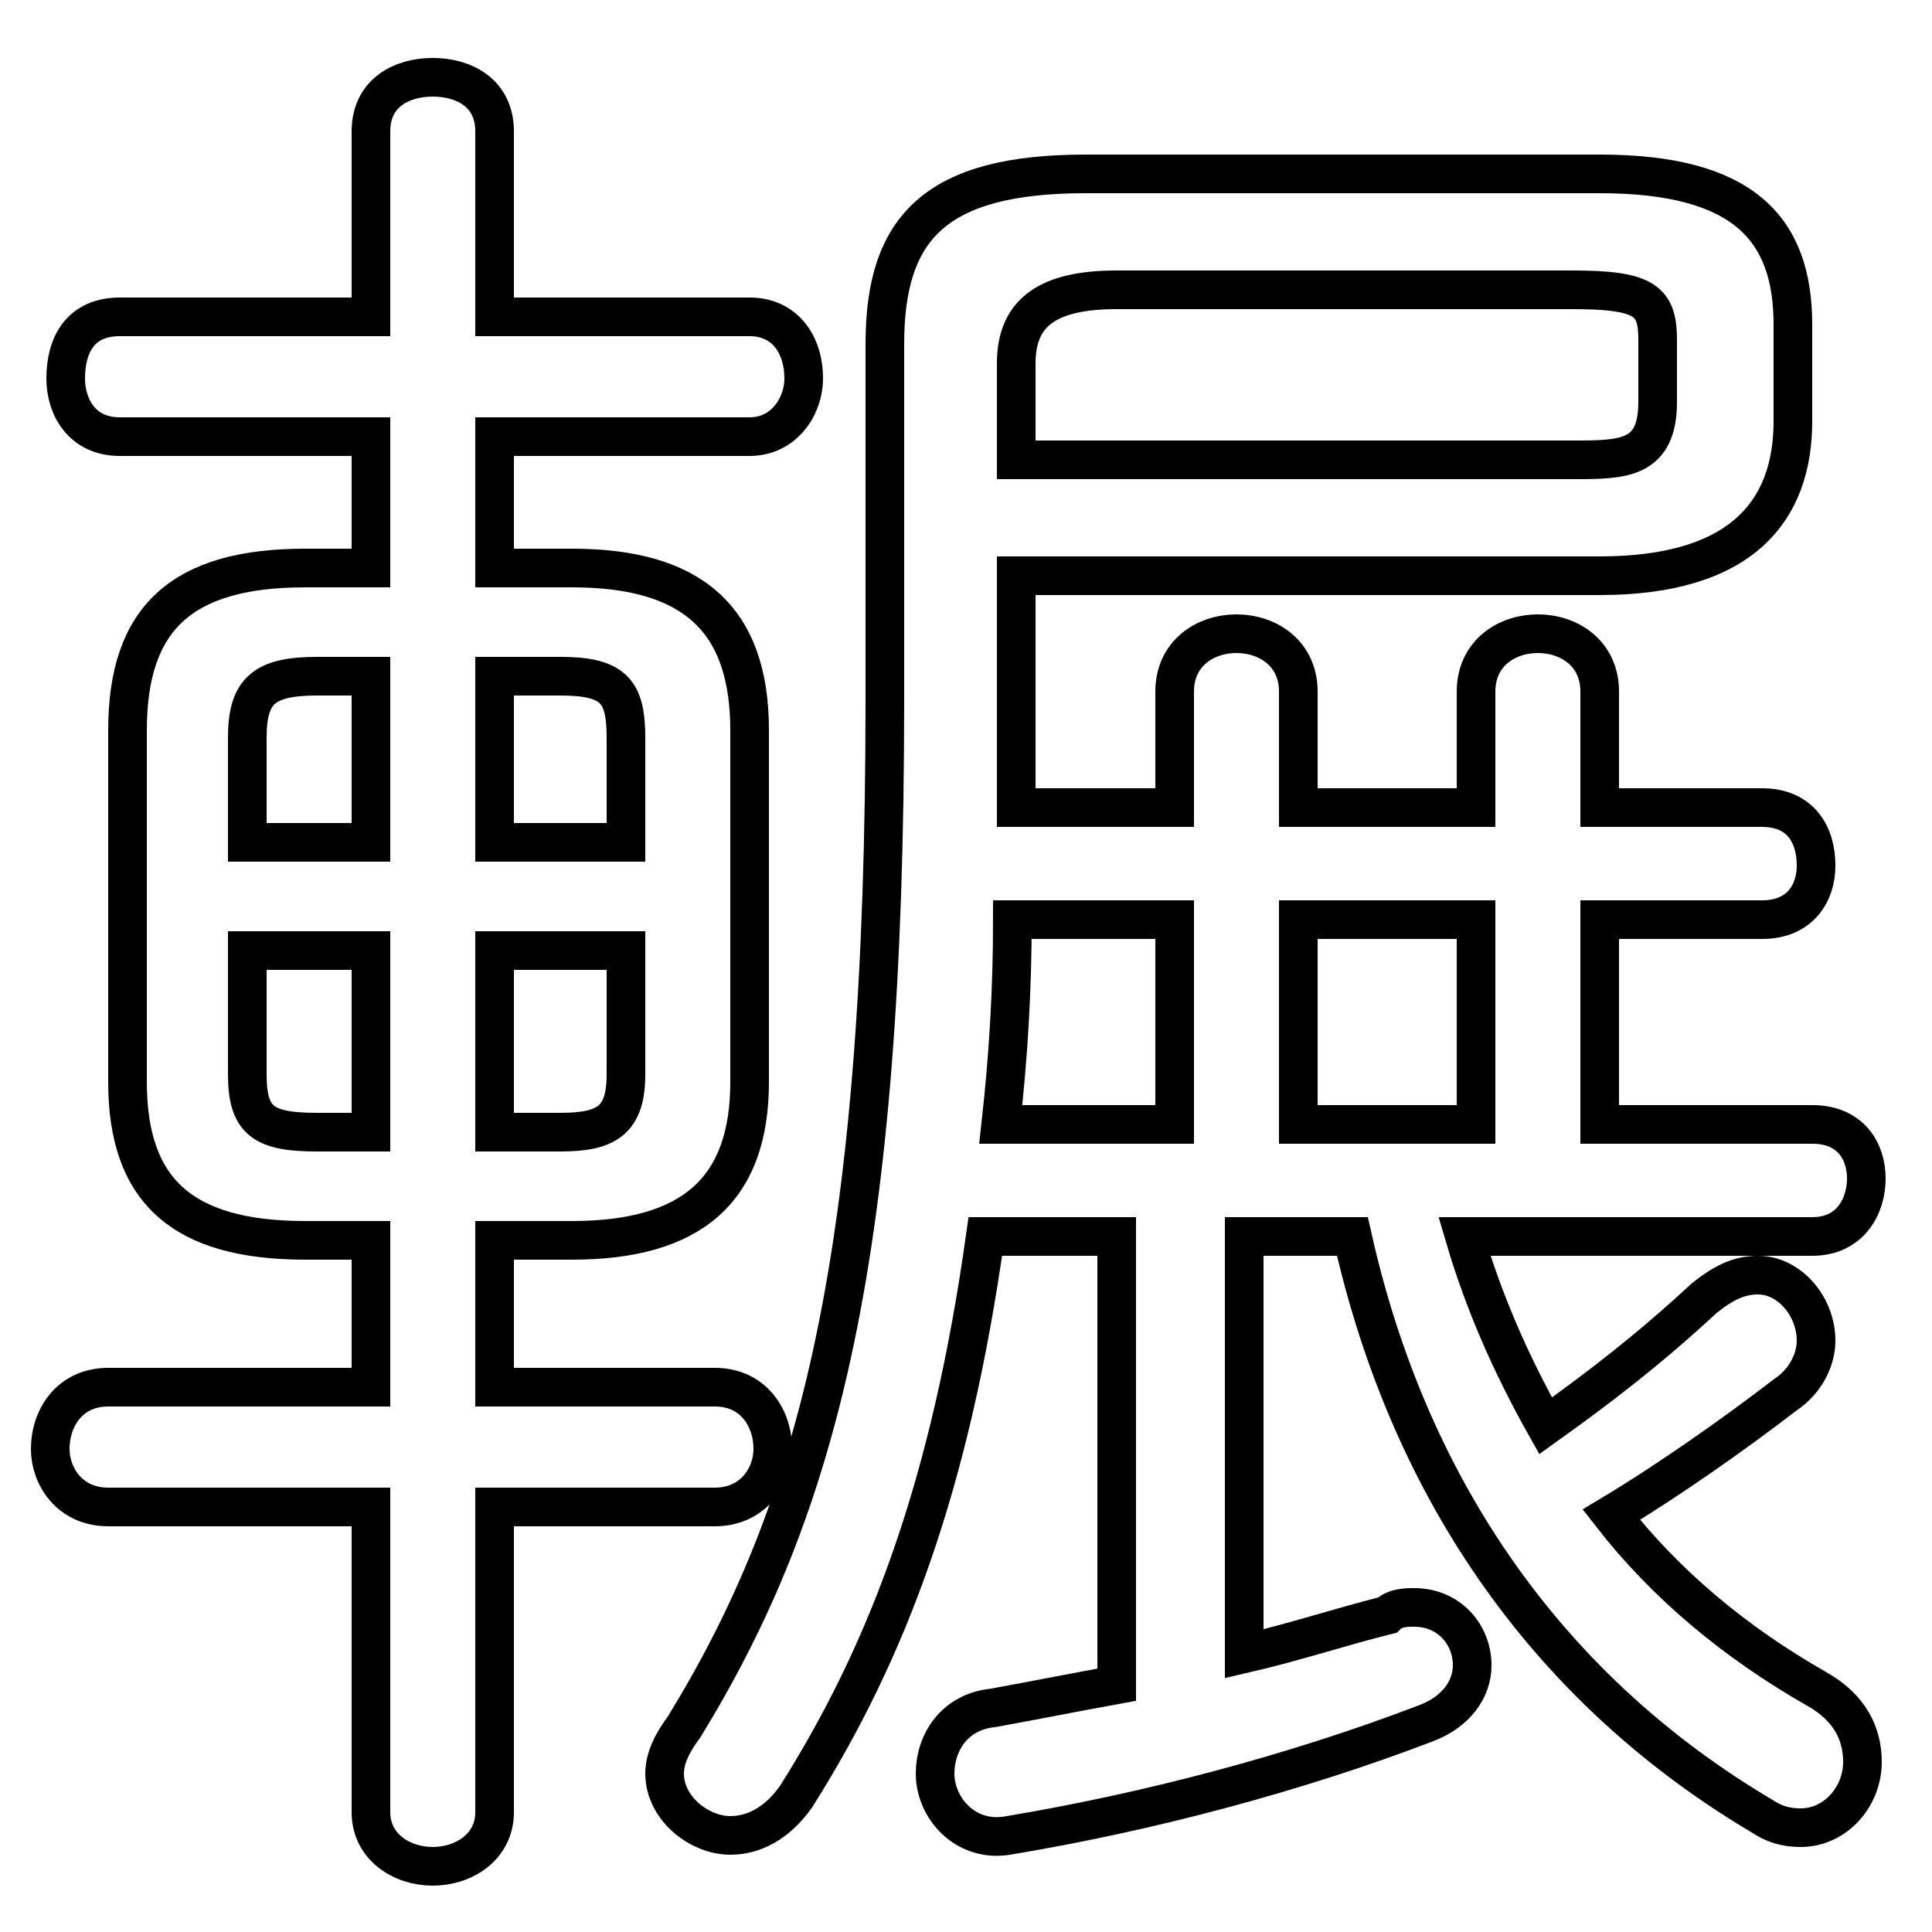 <svg xmlns="http://www.w3.org/2000/svg" viewBox="0 -44.0 50.0 50.0">
    <rect x="0" y="-44.0" width="50.0" height="50.0" fill="#808080" stroke="none"/>
    <g transform="scale(1, -1)">
        <!-- ボディの枠 -->
        <rect x="0" y="-6.0" width="50.0" height="50.0"
            stroke="white" fill="white"/>
        <!-- グリフ座標系の原点 -->
        <circle cx="0" cy="0" r="5" fill="white"/>
        <!-- グリフのアウトライン -->
        <g style="fill:none;stroke:#000000;stroke-width:1;">
<path d="M 9.6 26.5 L 9.6 22.2 L 6.4 22.2 L 6.4 24.9 C 6.4 26.1 6.8 26.5 8.2 26.5 Z M 6.4 19.4 L 9.6 19.4 L 9.6 14.7 L 8.2 14.7 C 6.8 14.7 6.4 15.0 6.4 16.2 Z M 14.8 11.9 C 17.9 11.9 19.4 13.2 19.4 16.0 L 19.4 25.1 C 19.4 28.0 17.9 29.3 14.8 29.3 L 12.8 29.3 L 12.8 32.7 L 19.4 32.7 C 20.3 32.7 20.8 33.5 20.8 34.2 C 20.8 35.1 20.3 35.8 19.4 35.8 L 12.8 35.8 L 12.8 40.6 C 12.8 41.6 12.0 42.0 11.2 42.0 C 10.4 42.0 9.6 41.6 9.6 40.6 L 9.6 35.8 L 3.1 35.8 C 2.1 35.8 1.7 35.1 1.7 34.2 C 1.7 33.5 2.1 32.7 3.1 32.7 L 9.6 32.7 L 9.6 29.3 L 7.9 29.3 C 4.7 29.3 3.3 28.0 3.3 25.1 L 3.3 16.0 C 3.3 13.2 4.7 11.9 7.9 11.9 L 9.6 11.9 L 9.6 8.1 L 2.8 8.1 C 1.8 8.1 1.3 7.3 1.3 6.5 C 1.3 5.8 1.8 5.0 2.8 5.0 L 9.6 5.0 L 9.6 -2.9 C 9.6 -3.8 10.4 -4.3 11.2 -4.3 C 12.0 -4.3 12.8 -3.8 12.8 -2.9 L 12.8 5.0 L 18.5 5.0 C 19.5 5.0 20.0 5.8 20.0 6.5 C 20.0 7.3 19.5 8.1 18.5 8.1 L 12.8 8.1 L 12.8 11.9 Z M 12.8 14.7 L 12.8 19.4 L 16.2 19.4 L 16.2 16.2 C 16.2 15.0 15.7 14.7 14.5 14.7 Z M 16.2 22.2 L 12.8 22.2 L 12.8 26.5 L 14.5 26.5 C 15.9 26.5 16.2 26.1 16.2 24.9 Z M 30.4 20.2 L 30.4 14.9 L 25.9 14.9 C 26.1 16.7 26.2 18.4 26.2 20.2 Z M 38.2 14.9 L 33.6 14.9 L 33.6 20.2 L 38.2 20.2 Z M 26.3 32.1 L 26.3 34.6 C 26.3 35.9 27.1 36.5 28.9 36.5 L 40.7 36.5 C 42.6 36.5 42.9 36.2 42.9 35.2 L 42.9 33.6 C 42.9 32.1 42.0 32.1 40.7 32.1 Z M 26.3 23.1 L 26.3 25.6 L 26.3 29.1 L 41.4 29.1 C 45.1 29.1 46.4 30.8 46.4 33.1 L 46.4 35.6 C 46.4 38.1 45.1 39.5 41.4 39.5 L 28.1 39.5 C 24.2 39.5 22.9 38.1 22.9 35.1 L 22.9 25.9 C 22.9 11.5 21.2 5.0 17.7 -0.7 C 17.4 -1.1 17.2 -1.5 17.2 -1.9 C 17.2 -2.8 18.1 -3.5 18.9 -3.5 C 19.5 -3.5 20.1 -3.2 20.6 -2.5 C 23.0 1.3 24.6 5.6 25.5 12.0 L 28.9 12.0 L 28.9 0.4 C 27.8 0.2 26.8 0.0 25.7 -0.2 C 24.7 -0.3 24.2 -1.1 24.2 -1.9 C 24.2 -2.8 25.0 -3.7 26.1 -3.5 C 29.7 -2.9 33.5 -1.9 36.9 -0.6 C 37.7 -0.3 38.1 0.3 38.1 0.9 C 38.1 1.7 37.5 2.4 36.6 2.4 C 36.4 2.4 36.1 2.4 35.9 2.2 C 34.7 1.9 33.5 1.5 32.2 1.2 L 32.2 12.0 L 35.0 12.0 C 36.5 5.3 40.2 0.2 45.6 -3.0 C 45.9 -3.2 46.2 -3.3 46.6 -3.3 C 47.5 -3.3 48.2 -2.5 48.2 -1.6 C 48.2 -0.9 47.9 -0.2 47.0 0.3 C 44.9 1.5 43.1 3.0 41.7 4.8 C 43.2 5.7 44.9 6.9 46.2 7.9 C 46.8 8.3 47.0 8.9 47.0 9.3 C 47.0 10.2 46.3 11.0 45.5 11.0 C 45.0 11.0 44.6 10.8 44.1 10.4 C 42.7 9.1 41.4 8.1 40.0 7.1 C 39.1 8.7 38.4 10.3 37.9 12.0 L 46.9 12.0 C 47.9 12.0 48.3 12.8 48.3 13.5 C 48.3 14.2 47.9 14.9 46.9 14.9 L 41.4 14.9 L 41.4 20.2 L 45.6 20.2 C 46.6 20.2 47.0 20.9 47.0 21.6 C 47.0 22.4 46.6 23.1 45.6 23.1 L 41.4 23.1 L 41.4 26.1 C 41.4 27.1 40.6 27.6 39.8 27.6 C 39.0 27.6 38.2 27.1 38.2 26.1 L 38.2 23.1 L 33.6 23.1 L 33.6 26.1 C 33.6 27.1 32.8 27.6 32.0 27.6 C 31.2 27.6 30.4 27.1 30.4 26.1 L 30.4 23.1 Z"/>
</g>
</g>
</svg>
